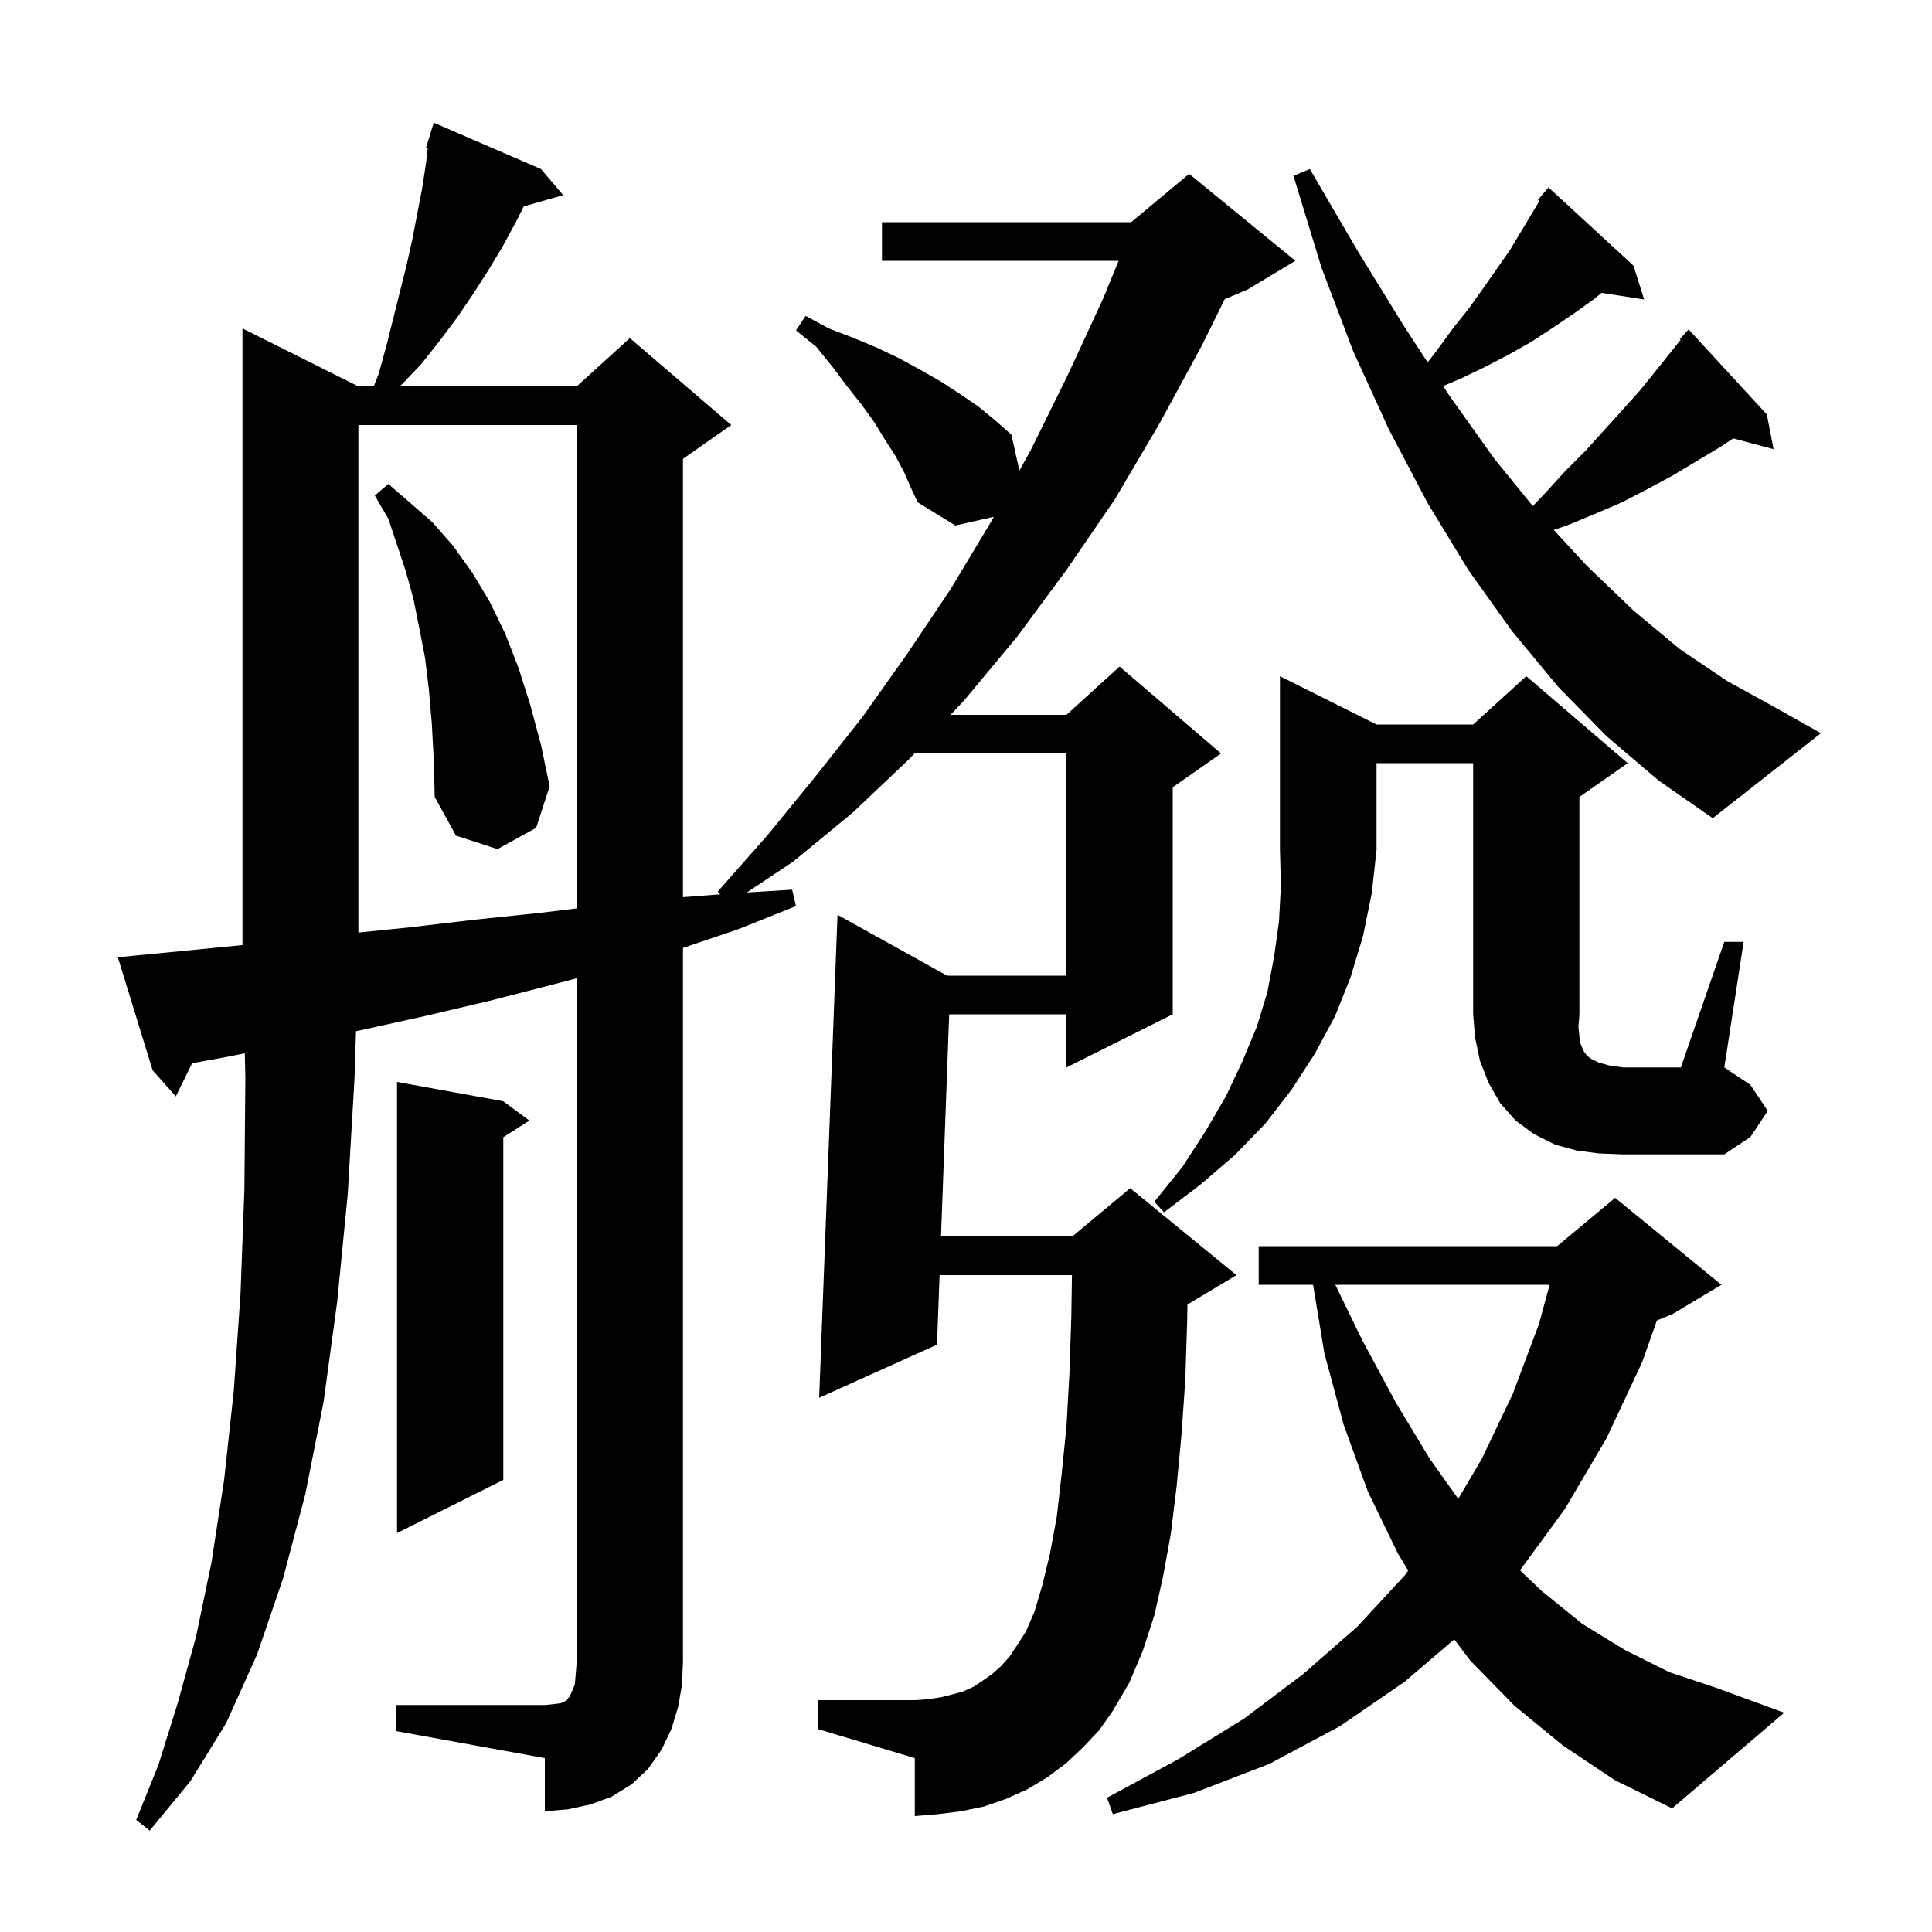 <svg xmlns="http://www.w3.org/2000/svg" xmlns:xlink="http://www.w3.org/1999/xlink" version="1.1" baseProfile="full" viewBox="0 0 200 200" width="200" height="200">
<g fill="black">
<path d="M 161.8 180.7 L 156.8 176.6 L 152.2 171.9 L 150.543 169.704 L 145.4 174.1 L 138.7 178.7 L 131.4 182.6 L 123.6 185.6 L 115.2 187.8 L 114.6 186.1 L 122.0 182.1 L 128.8 177.9 L 134.9 173.3 L 140.5 168.4 L 145.4 163.1 L 145.779 162.588 L 144.7 160.8 L 141.6 154.4 L 139.1 147.5 L 137.1 140.1 L 135.932 133.0 L 130.3 133.0 L 130.3 129.0 L 161.2 129.0 L 167.2 124.0 L 178.2 133.0 L 173.2 136.0 L 171.517 136.701 L 170.0 141.0 L 166.3 148.9 L 162.0 156.2 L 157.349 162.559 L 159.6 164.7 L 163.8 168.1 L 168.2 170.8 L 172.8 173.1 L 177.6 174.7 L 184.7 177.3 L 173.1 187.2 L 167.2 184.3 Z M 41.0 176.5 L 56.4 176.5 L 57.4 176.4 L 58.1 176.3 L 58.7 176.0 L 58.8 175.8 L 59.0 175.6 L 59.2 175.1 L 59.5 174.4 L 59.6 173.3 L 59.7 172.0 L 59.7 101.272 L 57.3 101.9 L 50.7 103.6 L 43.9 105.2 L 37.1 106.7 L 36.853 106.749 L 36.7 111.6 L 36.0 123.6 L 34.9 134.8 L 33.5 145.1 L 31.6 154.7 L 29.3 163.4 L 26.6 171.3 L 23.4 178.4 L 19.7 184.4 L 15.5 189.5 L 14.1 188.4 L 16.4 182.7 L 18.4 176.3 L 20.3 169.4 L 21.9 161.7 L 23.2 153.2 L 24.2 144.0 L 24.9 133.9 L 25.3 123.1 L 25.4 111.5 L 25.341 109.038 L 23.0 109.5 L 19.893 110.061 L 18.2 113.5 L 15.8 110.8 L 12.2 99.1 L 14.2 98.9 L 21.4 98.2 L 25.1 97.835 L 25.1 34.0 L 37.1 40.0 L 38.689 40.0 L 39.2 38.7 L 40.0 35.8 L 42.1 27.4 L 42.7 24.7 L 43.7 19.5 L 44.1 16.9 L 44.281 15.333 L 44.1 15.3 L 44.395 14.34 L 44.4 14.3 L 44.407 14.302 L 44.9 12.7 L 56.0 17.5 L 58.3 20.2 L 54.217 21.367 L 53.5 22.8 L 52.1 25.4 L 50.6 27.9 L 49.0 30.4 L 47.3 32.9 L 45.5 35.3 L 43.6 37.7 L 41.4 40.0 L 59.7 40.0 L 65.2 35.0 L 75.7 44.0 L 70.7 47.5 L 70.7 92.877 L 74.559 92.58 L 74.3 92.3 L 79.5 86.4 L 84.4 80.4 L 89.3 74.2 L 93.9 67.7 L 98.4 61.0 L 102.6 54.0 L 102.879 53.496 L 98.9 54.4 L 95.0 52.0 L 94.3 50.5 L 93.6 48.9 L 92.7 47.2 L 91.6 45.5 L 90.5 43.7 L 89.2 41.9 L 87.7 40.0 L 86.2 38.0 L 84.5 35.9 L 82.4 34.2 L 83.4 32.7 L 85.8 34.0 L 88.4 35.0 L 90.8 36.0 L 93.1 37.1 L 95.3 38.3 L 97.4 39.5 L 99.4 40.8 L 101.3 42.1 L 103.0 43.5 L 104.7 45.0 L 105.526 48.718 L 106.7 46.6 L 110.5 38.9 L 114.2 30.9 L 115.798 27.0 L 91.3 27.0 L 91.3 23.0 L 117.1 23.0 L 123.1 18.0 L 134.1 27.0 L 129.1 30.0 L 126.79 30.962 L 124.4 35.8 L 120.0 43.9 L 115.4 51.7 L 110.4 59.0 L 105.3 65.9 L 99.9 72.4 L 98.405 74.0 L 110.4 74.0 L 115.9 69.0 L 126.4 78.0 L 121.4 81.5 L 121.4 105.0 L 110.4 110.5 L 110.4 105.0 L 98.26 105.0 L 97.413 128.0 L 111.0 128.0 L 117.0 123.0 L 128.0 132.0 L 123.0 135.0 L 122.924 135.032 L 122.9 136.6 L 122.7 142.9 L 122.3 148.6 L 121.8 153.9 L 121.2 158.8 L 120.4 163.2 L 119.5 167.2 L 118.3 170.9 L 116.9 174.2 L 115.2 177.1 L 113.8 179.1 L 112.1 180.9 L 110.4 182.5 L 108.4 184.0 L 106.4 185.2 L 104.2 186.2 L 101.9 187.0 L 99.5 187.5 L 97.1 187.8 L 94.7 188.0 L 94.7 182.0 L 84.7 179.0 L 84.7 176.0 L 94.7 176.0 L 96.1 175.9 L 97.4 175.7 L 98.6 175.4 L 99.7 175.1 L 100.8 174.6 L 101.7 174.0 L 102.7 173.3 L 103.6 172.5 L 104.5 171.5 L 105.3 170.3 L 106.2 168.9 L 107.1 166.8 L 107.9 164.1 L 108.7 160.8 L 109.4 157.0 L 109.9 152.6 L 110.4 147.7 L 110.7 142.3 L 110.9 136.4 L 110.969 132.0 L 97.265 132.0 L 97.0 139.2 L 84.8 144.7 L 86.7 94.7 L 98.04 101.0 L 110.4 101.0 L 110.4 78.0 L 94.667 78.0 L 94.2 78.5 L 88.3 84.1 L 82.1 89.2 L 77.31 92.393 L 82.0 92.1 L 82.4 93.8 L 76.4 96.2 L 70.7 98.131 L 70.7 172.0 L 70.6 174.4 L 70.2 176.7 L 69.5 179.0 L 68.5 181.1 L 67.1 183.1 L 65.4 184.7 L 63.3 186.0 L 61.1 186.8 L 58.8 187.3 L 56.4 187.5 L 56.4 182.0 L 41.0 179.2 Z M 52.1 114.0 L 54.8 116.0 L 52.1 117.723 L 52.1 153.2 L 41.1 158.7 L 41.1 112.0 Z M 138.231 133.0 L 141.0 138.7 L 144.5 145.2 L 148.0 151.0 L 150.958 155.158 L 153.4 151.0 L 156.6 144.3 L 159.3 137.1 L 160.418 133.0 Z M 142.5 75.0 L 152.5 75.0 L 158.0 70.0 L 168.5 79.0 L 163.5 82.5 L 163.5 105.0 L 163.4 106.3 L 163.5 107.3 L 163.6 108.0 L 163.8 108.5 L 164.0 108.9 L 164.3 109.3 L 164.7 109.6 L 165.5 110.0 L 166.6 110.3 L 168.0 110.5 L 174.0 110.5 L 178.5 97.5 L 180.5 97.5 L 178.5 110.5 L 181.2 112.3 L 183.0 115.0 L 181.2 117.7 L 178.5 119.5 L 168.0 119.5 L 165.5 119.4 L 163.2 119.1 L 161.0 118.5 L 158.8 117.4 L 156.9 116.0 L 155.3 114.2 L 154.1 112.1 L 153.2 109.8 L 152.7 107.4 L 152.5 105.0 L 152.5 79.0 L 142.5 79.0 L 142.5 88.0 L 142.0 92.5 L 141.1 96.9 L 139.8 101.2 L 138.2 105.2 L 136.1 109.1 L 133.7 112.8 L 131.0 116.3 L 127.8 119.6 L 124.3 122.6 L 120.5 125.5 L 119.5 124.4 L 122.4 120.8 L 124.8 117.1 L 126.9 113.5 L 128.6 109.9 L 130.1 106.3 L 131.2 102.7 L 131.9 99.0 L 132.4 95.4 L 132.6 91.7 L 132.5 88.0 L 132.5 70.0 Z M 37.1 44.0 L 37.1 96.538 L 42.4 96.0 L 49.2 95.2 L 55.9 94.5 L 59.7 94.039 L 59.7 44.0 Z M 44.7 74.9 L 44.4 71.4 L 44.0 68.1 L 43.4 65.0 L 42.8 62.0 L 42.0 59.1 L 40.2 53.7 L 38.8 51.3 L 40.2 50.1 L 42.4 52.0 L 44.8 54.1 L 46.9 56.5 L 48.9 59.3 L 50.7 62.3 L 52.3 65.6 L 53.7 69.2 L 54.9 73.0 L 56.0 77.1 L 56.9 81.4 L 55.5 85.7 L 51.5 87.9 L 47.2 86.5 L 45.0 82.5 L 44.9 78.6 Z M 166.3 76.2 L 161.3 71.1 L 156.5 65.3 L 152.0 59.0 L 147.8 52.1 L 143.8 44.5 L 140.1 36.4 L 136.8 27.7 L 133.9 18.2 L 135.6 17.5 L 140.5 25.9 L 145.3 33.7 L 147.787 37.51 L 148.8 36.2 L 150.4 34.0 L 152.0 32.0 L 153.5 29.9 L 156.3 25.9 L 159.356 20.807 L 159.2 20.7 L 160.3 19.4 L 169.1 27.5 L 170.2 31.0 L 165.788 30.315 L 165.1 30.9 L 163.0 32.4 L 160.8 33.9 L 158.5 35.4 L 156.2 36.7 L 153.7 38.0 L 151.2 39.2 L 149.39 39.966 L 150.0 40.9 L 154.7 47.5 L 158.675 52.386 L 160.0 51.0 L 162.0 48.8 L 164.1 46.7 L 167.9 42.5 L 169.7 40.5 L 171.4 38.4 L 173.983 35.172 L 173.9 35.1 L 174.8 34.1 L 182.9 42.9 L 183.6 46.5 L 179.427 45.382 L 178.2 46.2 L 173.2 49.2 L 170.6 50.6 L 167.9 52.0 L 165.1 53.2 L 162.2 54.4 L 160.841 54.853 L 164.3 58.6 L 169.1 63.2 L 173.9 67.2 L 178.8 70.5 L 183.7 73.2 L 188.5 75.9 L 177.3 84.7 L 171.7 80.8 Z " />
</g>
</svg>
